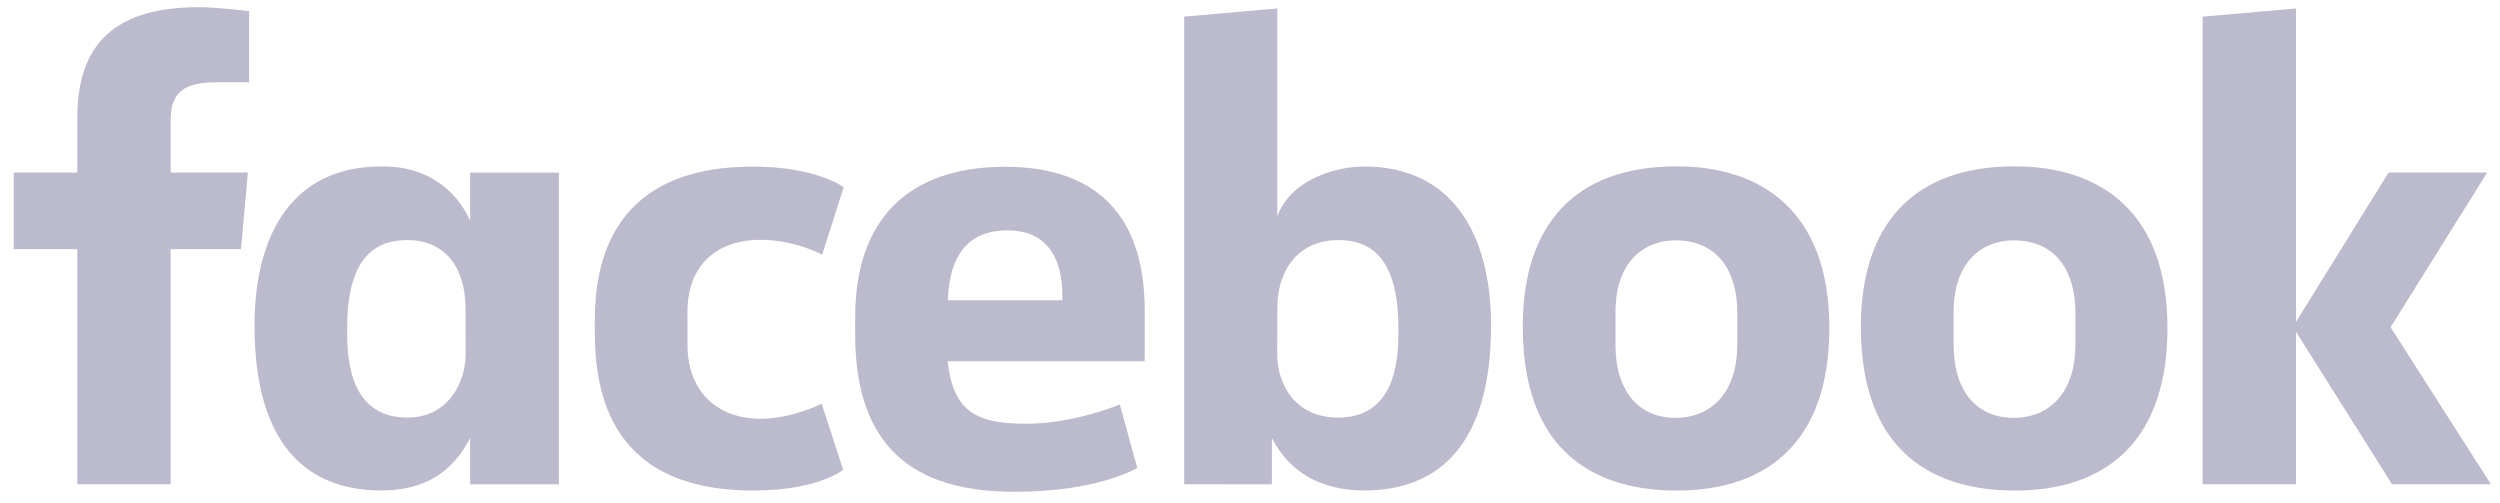 <svg width="174" height="35" viewBox="0 0 174 35" fill="none" xmlns="http://www.w3.org/2000/svg">
<path d="M11.876 33.706H5.38V17.338H0.954V12.008H5.379V8.216C5.379 3.723 7.337 0.5 13.816 0.5C15.186 0.5 17.338 0.779 17.338 0.779V5.727H15.078C12.776 5.727 11.877 6.435 11.877 8.392V12.008H17.252L16.773 17.338H11.877L11.876 33.706ZM26.783 11.583C26.689 11.583 26.591 11.586 26.495 11.589C20.471 11.589 17.714 16.168 17.714 22.669C17.714 30.859 21.29 34.137 26.542 34.137C29.547 34.137 31.521 32.859 32.721 30.473V33.709H38.9V12.011H32.721V15.348C31.741 13.201 29.712 11.608 26.783 11.583ZM28.354 16.71C30.885 16.71 32.403 18.494 32.403 21.527L32.409 24.626C32.409 26.671 31.155 29.064 28.354 29.064C24.049 29.064 24.164 24.365 24.164 22.8C24.164 17.537 26.458 16.71 28.354 16.71ZM41.396 22.861C41.396 20.224 41.271 11.597 52.392 11.597C56.857 11.597 58.721 13.031 58.721 13.031L57.223 17.728C57.223 17.728 55.361 16.692 52.935 16.692C49.828 16.692 47.845 18.512 47.845 21.715L47.849 24.012C47.849 27.09 49.762 29.144 52.941 29.144C55.151 29.144 57.188 28.099 57.188 28.099L58.683 32.697C58.683 32.697 56.978 34.141 52.424 34.141C41.834 34.141 41.396 26.4 41.396 22.861H41.396ZM94.953 11.589C100.977 11.589 103.777 16.168 103.777 22.669C103.777 30.859 100.201 34.137 94.949 34.137C91.944 34.137 89.722 32.859 88.522 30.473V33.709L82.421 33.706V1.159L88.899 0.588V15.054C89.834 12.523 92.907 11.589 94.953 11.589H94.953ZM93.136 16.71C90.606 16.71 88.899 18.494 88.899 21.527L88.893 24.626C88.889 26.671 90.075 29.064 93.136 29.064C97.442 29.064 97.326 24.365 97.326 22.8C97.326 17.537 95.033 16.71 93.136 16.71ZM69.961 11.607C63.129 11.607 59.521 15.372 59.521 22.063V23.306C59.521 31.99 64.587 34.226 70.626 34.226C76.496 34.226 79.154 32.567 79.154 32.567L77.941 28.148C77.941 28.148 74.816 29.492 71.403 29.492C67.865 29.492 66.344 28.58 65.954 25.144H79.671V21.599C79.671 14.341 75.623 11.606 69.961 11.606L69.961 11.607ZM70.126 16.032C72.491 16.032 74.024 17.497 73.94 20.897H65.965C66.104 17.319 67.757 16.032 70.126 16.032V16.032ZM116.694 11.577C109.677 11.577 105.983 15.573 105.983 22.735C105.983 32.561 112.351 34.143 116.706 34.143C123.081 34.143 127.322 30.674 127.322 22.824C127.322 14.654 122.553 11.577 116.694 11.577ZM116.606 16.728C119.691 16.728 120.914 19.061 120.914 21.718V24.002C120.914 27.22 119.203 29.081 116.594 29.081C114.154 29.081 112.439 27.34 112.439 24.002V21.718C112.439 18.157 114.48 16.728 116.606 16.728ZM140.228 11.577C133.211 11.577 129.517 15.573 129.517 22.735C129.517 32.561 135.885 34.143 140.24 34.143C146.615 34.143 150.856 30.674 150.856 22.824C150.856 14.654 146.087 11.577 140.228 11.577ZM140.14 16.728C143.225 16.728 144.448 19.061 144.448 21.718V24.002C144.448 27.22 142.737 29.081 140.128 29.081C137.688 29.081 135.973 27.34 135.973 24.002V21.718C135.973 18.157 138.014 16.728 140.14 16.728ZM153.304 33.706V1.159L159.802 0.588V22.404L166.247 12.008H173.109L166.385 22.775L173.368 33.706H166.487L159.802 23.092V33.706H153.304Z" fill="#BCBACD"/>
</svg>
